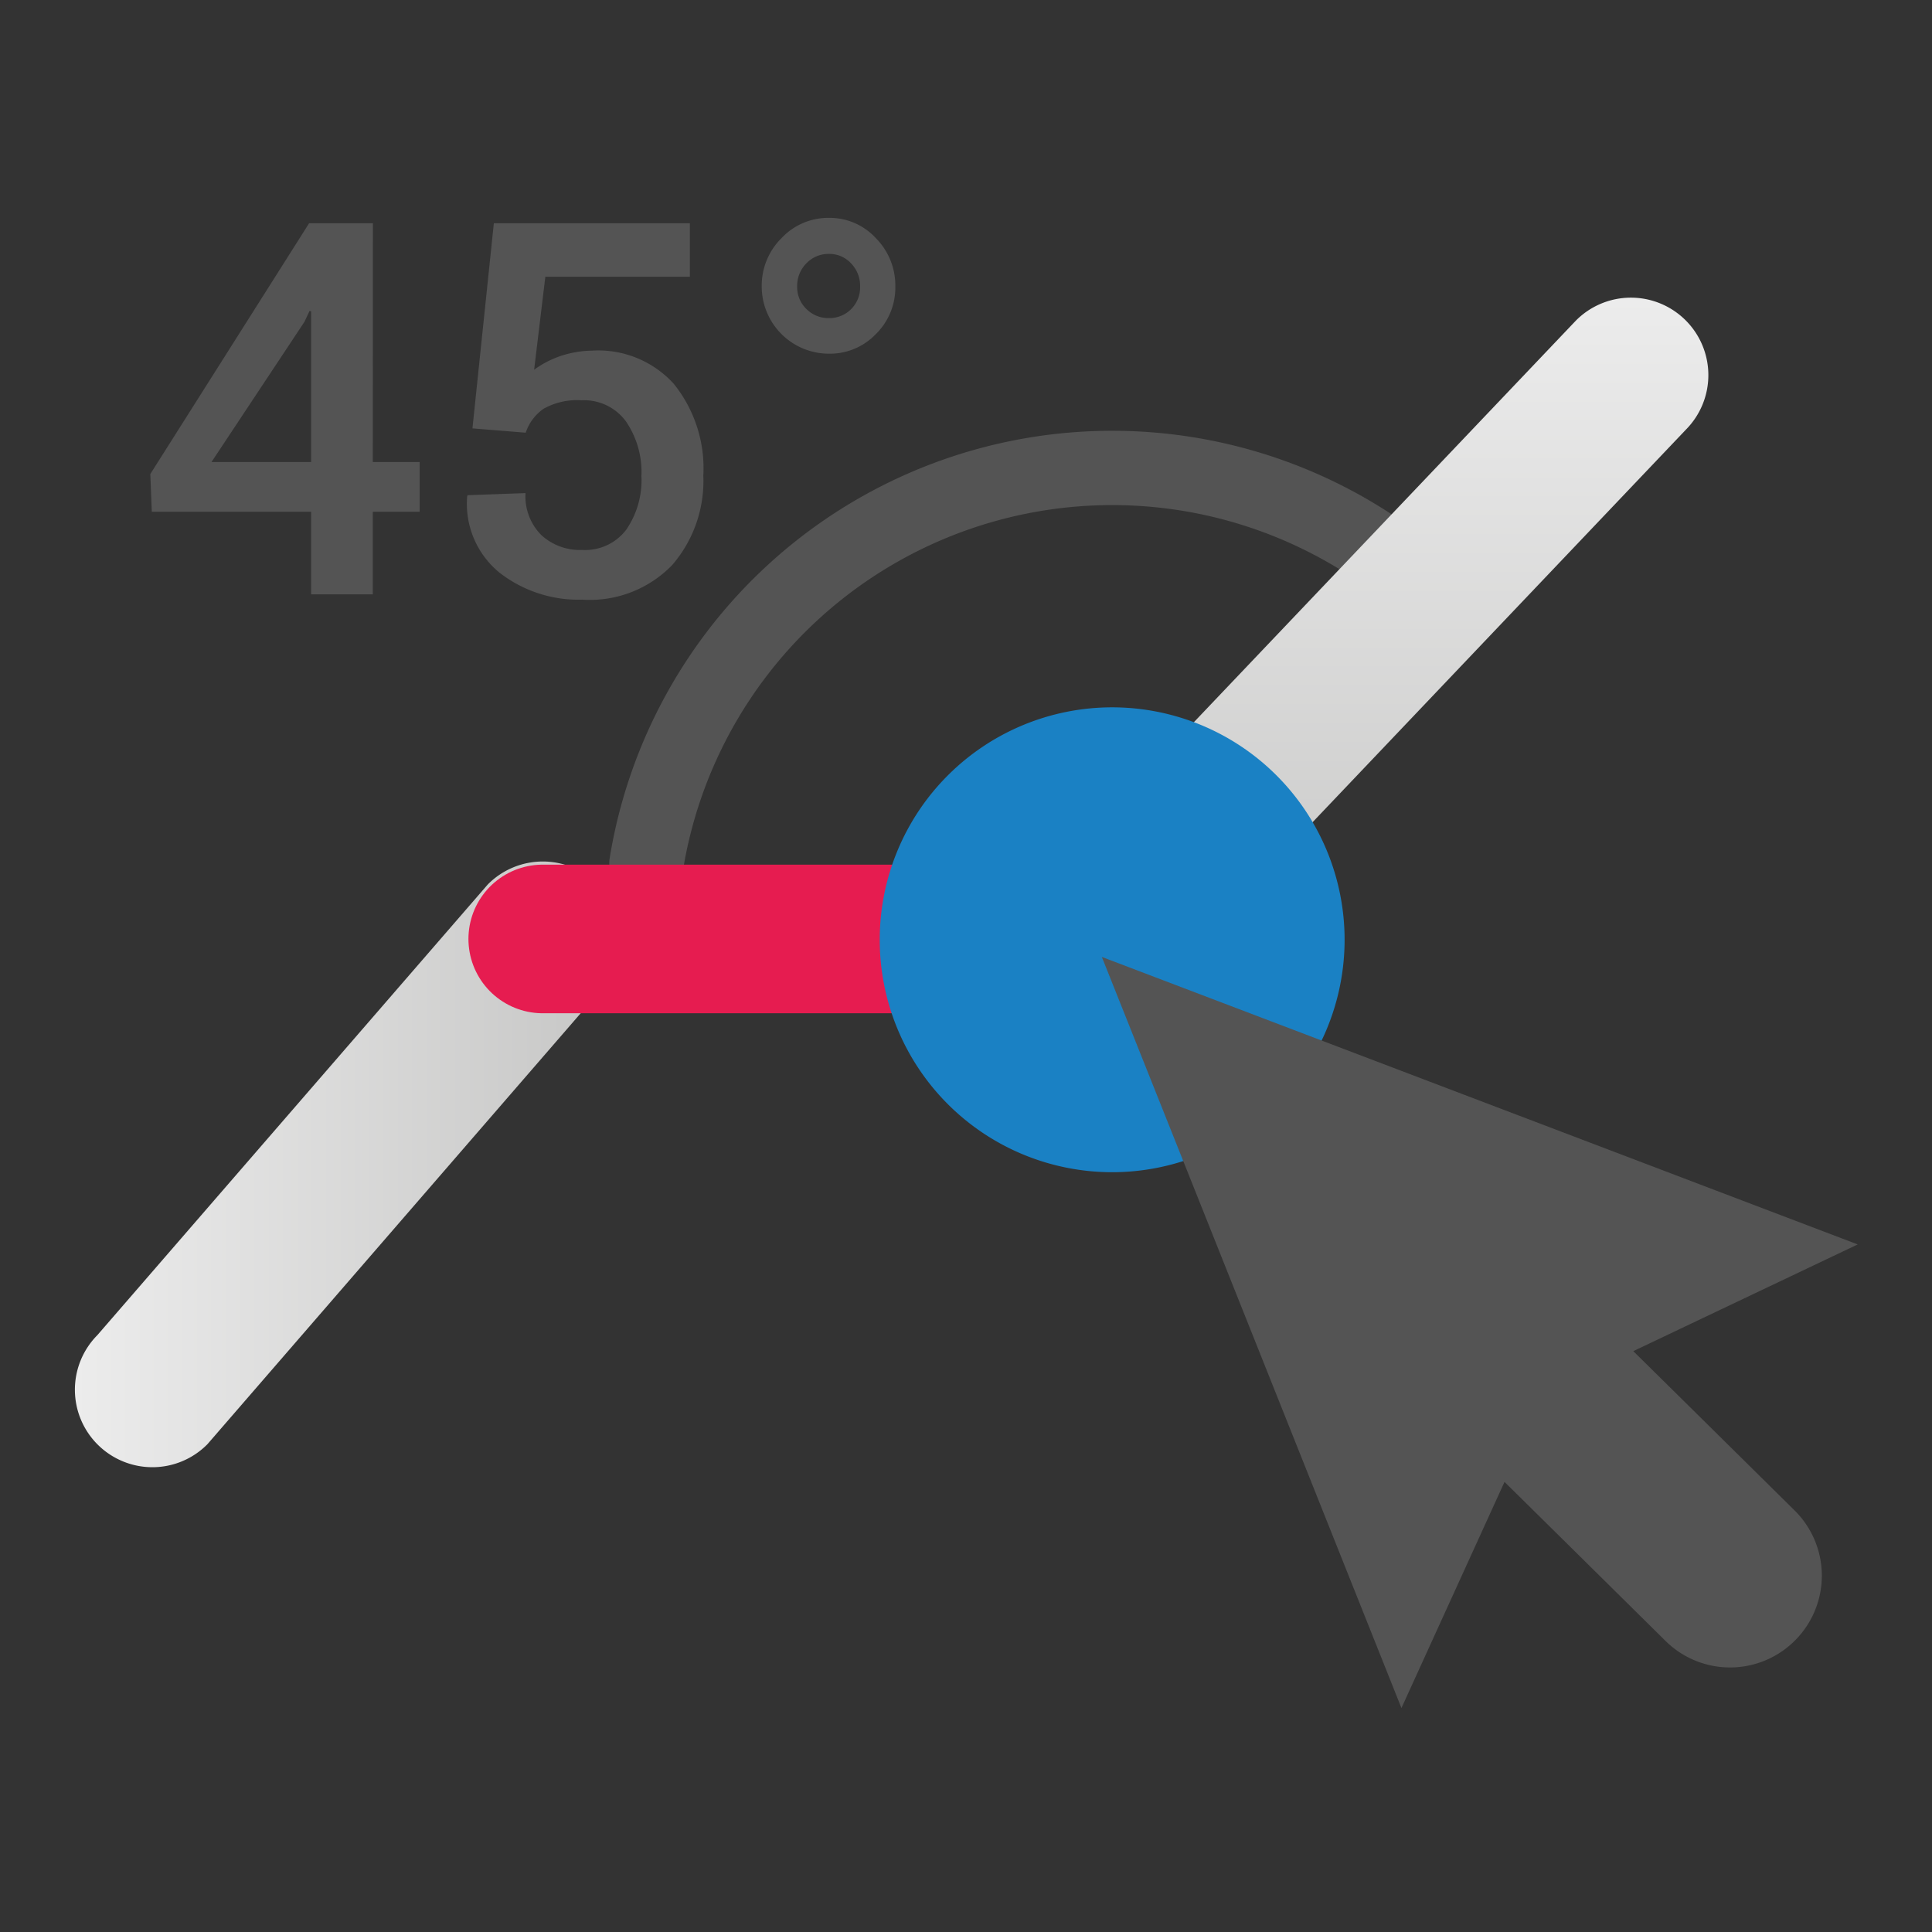 <svg id="Слой_1" data-name="Слой 1"
  xmlns:cc="http://creativecommons.org/ns#"
  xmlns:rdf="http://www.w3.org/1999/02/22-rdf-syntax-ns#"
  xmlns="http://www.w3.org/2000/svg"
  xmlns:xlink="http://www.w3.org/1999/xlink" viewBox="0 0 26 26">
  <rect x="0" y="0" width="26" height="26" fill="#333333" stroke="none"/>
  <defs>
    <style>.cls-1,.cls-4{fill:none;stroke-linecap:round;stroke-linejoin:round;}.cls-1{stroke:#545454;}.cls-2{fill:url(#Безымянный_градиент_19);}.cls-3{fill:url(#Безымянный_градиент_19-2);}.cls-4{stroke:#e61c50;stroke-width:2px;}.cls-5{fill:#1a81c4;}.cls-6{fill:#545454;}</style>
    <linearGradient id="Безымянный_градиент_19" x1="1.008" y1="15.669" x2="8.348" y2="15.669" gradientUnits="userSpaceOnUse">
      <stop offset="0" stop-color="#ececec"/>
      <stop offset="1" stop-color="#c6c6c5"/>
    </linearGradient>
    <linearGradient id="Безымянный_градиент_19-2" x1="18.34" y1="4.006" x2="18.34" y2="13.678" xlink:href="#Безымянный_градиент_19"/>
  </defs>
  <title>drag_segment_withslope</title>
  <path class="cls-1" d="M8.699,11.624a6.352,6.352,0,0,1,9.813-4.246"/>
  <path class="cls-2" d="M2.05,19.745a1.043,1.043,0,0,1-.74-1.777l5.255-6.066a1.042,1.042,0,1,1,1.48,1.468L2.791,19.436A1.04,1.04,0,0,1,2.05,19.745Z"/>
  <path class="cls-3" d="M14.731,13.678a1.043,1.043,0,0,1-.74-1.777L21.208,4.314a1.042,1.042,0,0,1,1.48,1.468L15.472,13.37A1.039,1.039,0,0,1,14.731,13.678Z"/>
  <line class="cls-4" x1="7.304" y1="12.636" x2="14.731" y2="12.636"/>
  <path class="cls-5" d="M14.967,15.775a3.128,3.128,0,1,1,3.128-3.128A3.128,3.128,0,0,1,14.967,15.775Z"/>
  <path class="cls-6" d="M14.828,12.878,18.86,22.986l1.387-3.043c.577.568,1.426,1.408,2.168,2.141a1.234,1.234,0,0,0,1.747-.013h0a1.234,1.234,0,0,0-.011-1.744c-.742-.733-1.593-1.574-2.171-2.144L25,16.747Z"/>
  <path class="cls-6" d="M5.017,6.218h.631v.669H5.017V7.998h-.83V6.887H2.043l-.02-.508,2.137-3.375h.858Zm-2.171,0H4.187V4.191l-.021-.007-.069.147Z"/>
  <path class="cls-6" d="M6.358,5.765l.288-2.761H9.284v.72H7.339l-.151,1.252a1.323,1.323,0,0,1,.341-.18,1.393,1.393,0,0,1,.437-.077,1.37,1.37,0,0,1,1.101.446,1.81,1.81,0,0,1,.398,1.238,1.73,1.73,0,0,1-.418,1.2A1.542,1.542,0,0,1,7.837,8.07a1.731,1.731,0,0,1-1.113-.362,1.195,1.195,0,0,1-.437-1.027L6.293,6.664l.779-.028A.739.739,0,0,0,7.284,7.2a.77.77,0,0,0,.552.201.694.694,0,0,0,.592-.273,1.176,1.176,0,0,0,.204-.722,1.207,1.207,0,0,0-.209-.736.698.698,0,0,0-.597-.283.921.921,0,0,0-.509.113.633.633,0,0,0-.242.323Z"/>
  <path class="cls-6" d="M10.251,3.855a.899.899,0,0,1,.266-.65.861.861,0,0,1,.64-.273.843.843,0,0,1,.63.273.905.905,0,0,1,.262.65.876.876,0,0,1-.262.641.856.856,0,0,1-.63.264.905.905,0,0,1-.906-.906Zm.477,0a.406.406,0,0,0,.125.304.419.419,0,0,0,.304.122.413.413,0,0,0,.418-.425.433.433,0,0,0-.122-.312.396.396,0,0,0-.297-.127.411.411,0,0,0-.304.127A.427.427,0,0,0,10.728,3.855Z"/>
</svg>